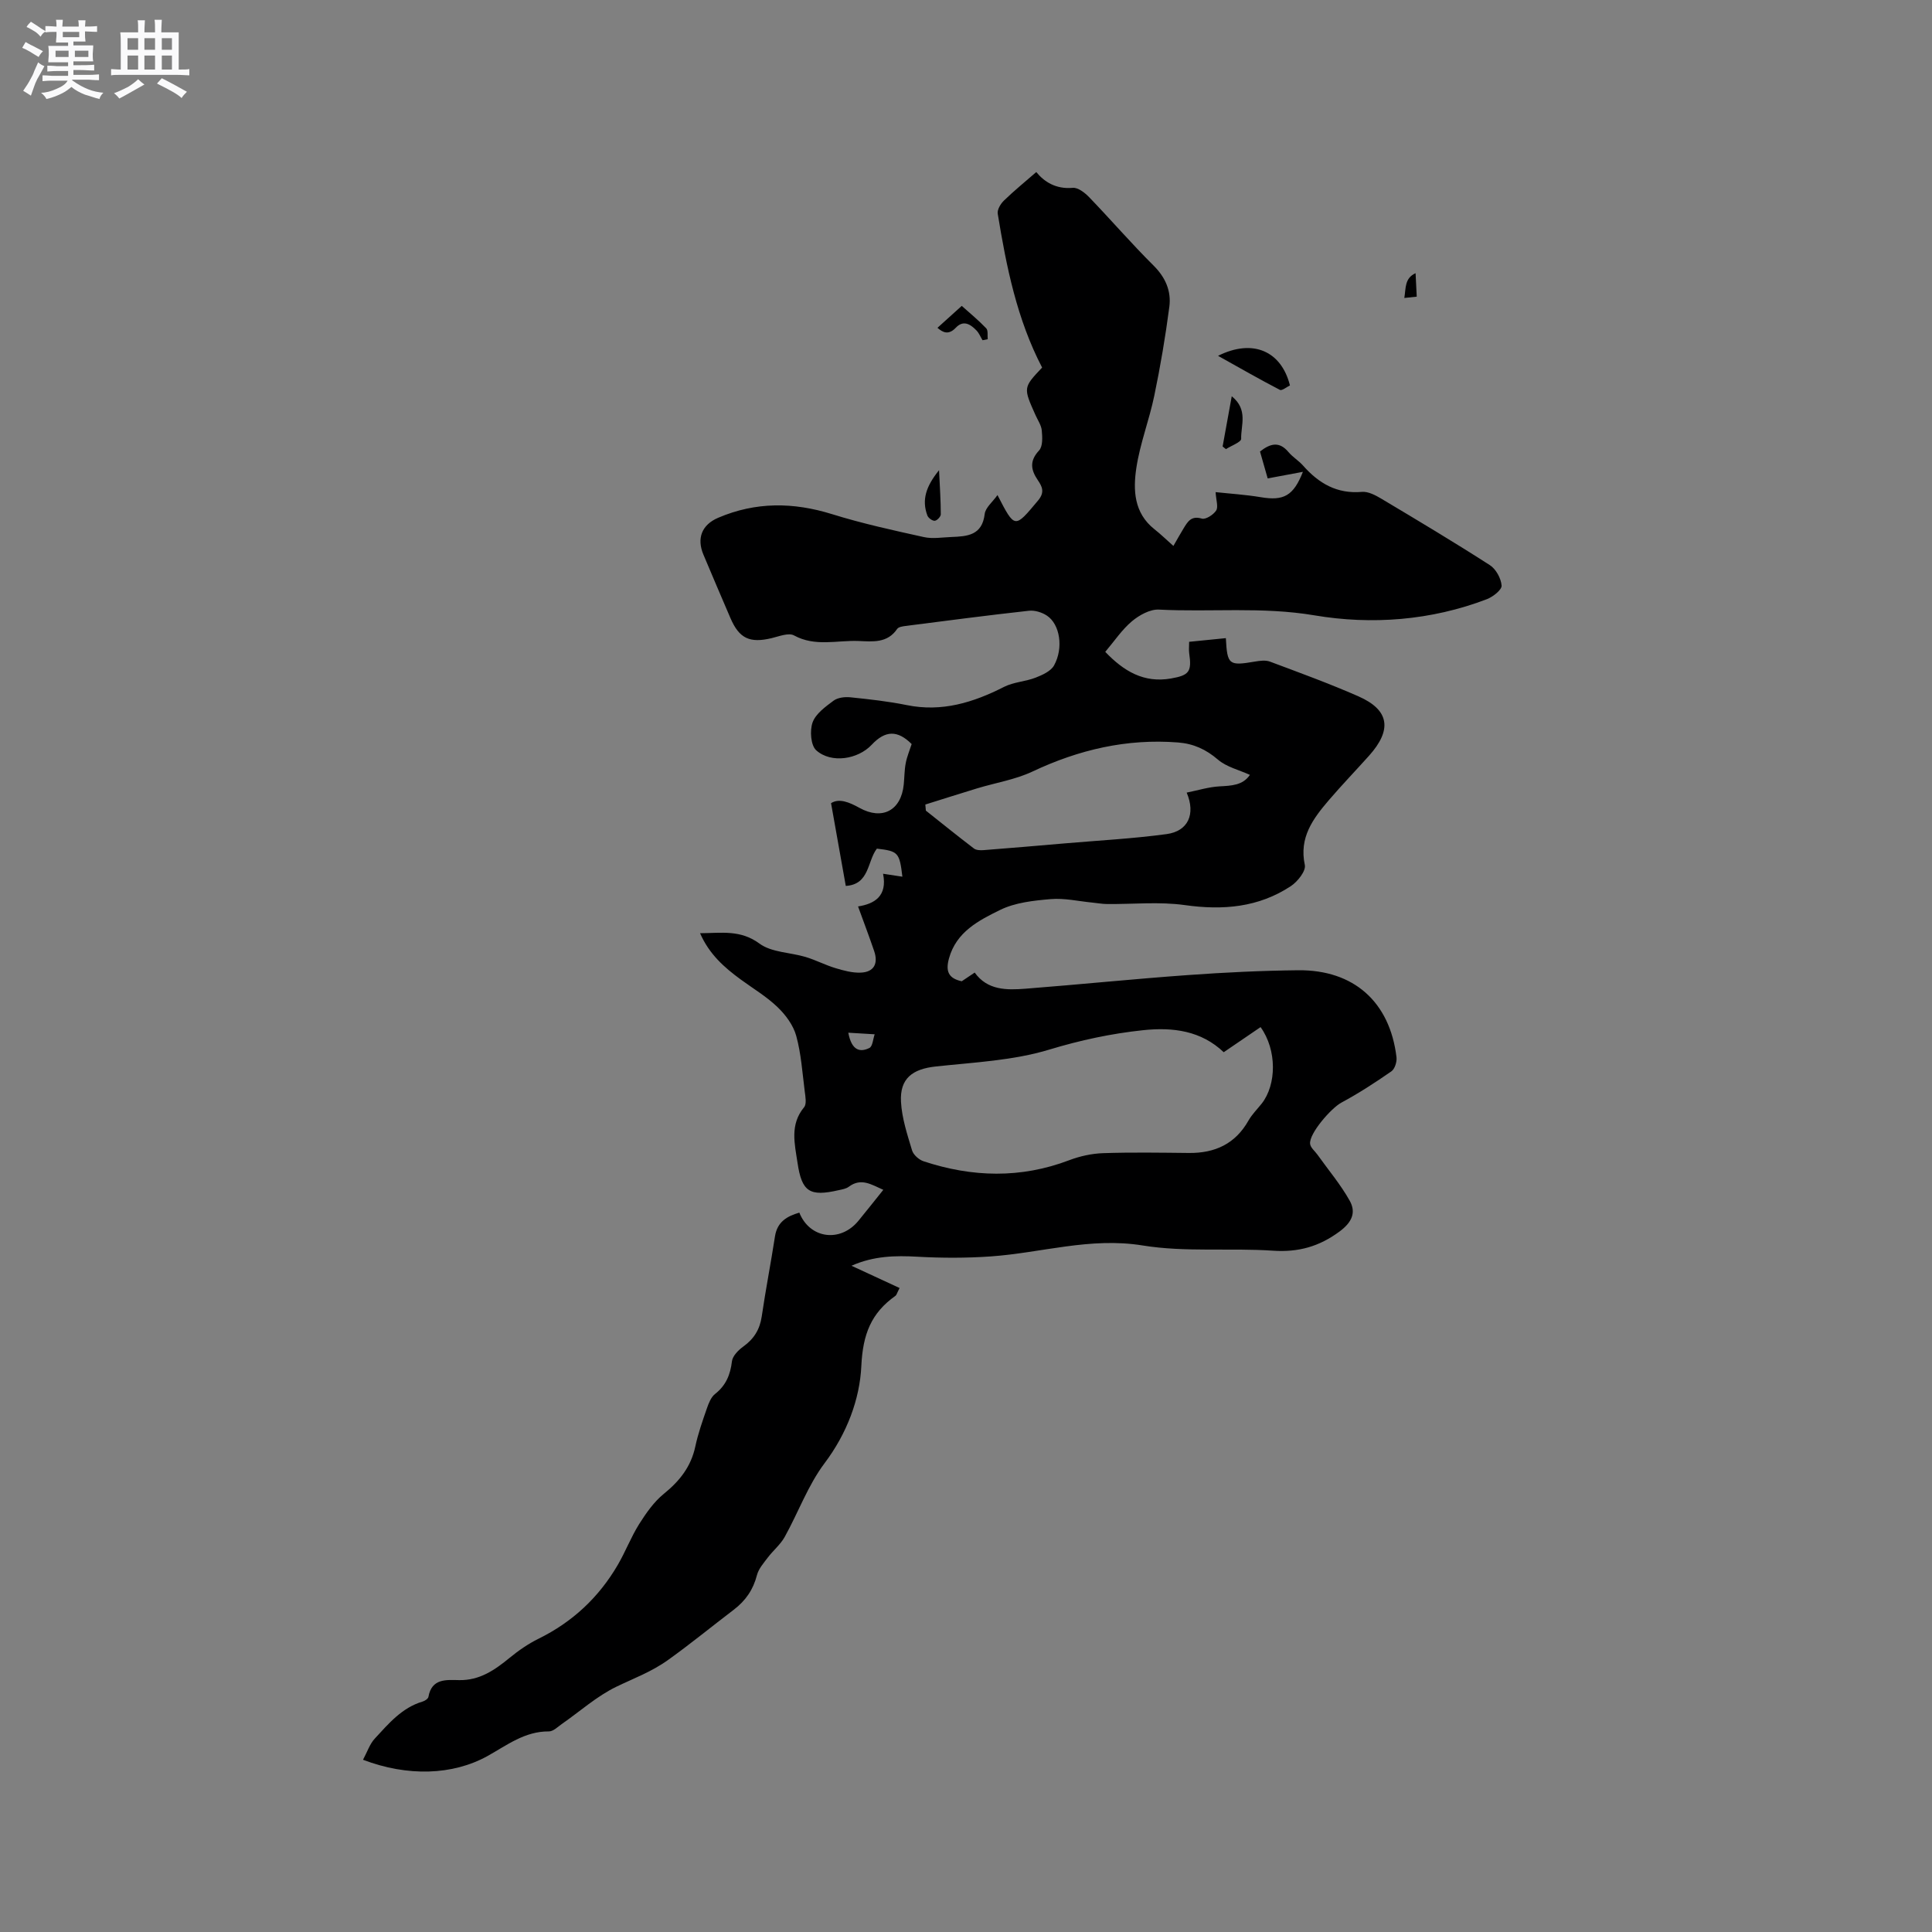 <svg enable-background="new 0 0 400 400" viewBox="0 0 400 400" xmlns="http://www.w3.org/2000/svg"><rect x="0" y="0" width="400" height="400" fill="#808080" stroke="none"/><path d="m6.8 9.5c.6.3 1.3.7 2.1 1.1-.4.4-.7.8-.9 1.2-.7-.4-1.3-.8-1.8-1.1s-1.1-.6-1.6-.8c.2-.4.5-.8.7-1.2.4.2.8.5 1.5.8zm.9 6.9c-.3.6-.5 1.1-.7 1.7s-.4 1.1-.6 1.7c-.6-.4-1.1-.7-1.6-1 .7-1 1.2-1.8 1.5-2.4.3-.5.6-1.1.8-1.7.3-.6.5-1.2.8-1.8.3.3.8.6 1.3.8-.7 1.3-1.2 2.2-1.5 2.7zm.1-11c.4.3 1 .7 1.7 1.1-.5.2-.8.6-1.1 1.1-.5-.6-1-1-1.4-1.2s-.9-.6-1.5-.8c.2-.4.5-.7.9-1.1.5.3.9.6 1.4.9zm10.5 13.1c1 .4 2 .6 3.1.7-.4.4-.7.8-.8 1.3-.9-.2-1.9-.6-3-.9-1-.4-2-.9-2.8-1.6-.5.4-1.1.9-1.9 1.3s-1.9.9-3.3 1.2c-.1-.3-.5-.8-1.1-1.3 1 0 2.1-.3 3.2-.8 1.2-.5 1.9-1 2.3-1.7h-3.2c-.4 0-1 0-2 .1v-1.2c1 0 1.7.1 2 .1h3.3v-1h-2.3c-.2 0-.9 0-2 .1v-1.2c1.2 0 1.9.1 2 .1h2.3v-.8h-4.1c0-.7.1-1.2.1-1.6 0-.5 0-1.1-.1-1.8h4.1v-.7h-2.5c0-.6.1-1.1.1-1.6v-.6h-.5c-.4 0-1 0-1.8.1v-1.3c1.2 0 1.9.1 2.1.1h.2c0-.3 0-.8-.1-1.4h1.4c0 .6-.1 1-.1 1.4h3.4c0-.4 0-.8-.1-1.3h1.5c0 .4-.1.9-.1 1.3.7 0 1.5 0 2.5-.1v1.2c-1 0-1.8-.1-2.5-.1v.6c0 .3 0 .8.1 1.5h-2.5v.8h4.1c0 .7-.1 1.3-.1 1.8s0 1 .1 1.5h-4.1v.8h1.4c.8 0 1.8 0 2.9-.1v1.2c-1 0-1.9-.1-2.8-.1h-1.5v1h3.2c.3 0 1 0 2.1-.1v1.2c-1.1 0-1.8-.1-2.1-.1h-3.4l-.1.1c1.4 1 2.4 1.5 3.4 1.9zm-4.1-6.7v-1.3h-2.7v1.3zm2.2-4.1v-1.1h-3.4v1.1zm1.9 4.1v-1.3h-2.8v1.3z" fill="#fafafb"/><path d="m37 6.7v2.3 5.4c1 0 1.8 0 2.2-.1v1.3c-.6 0-1.5-.1-2.5-.1h-11.9c-.7 0-1.3 0-1.8.1v-1.3c.5 0 1.1.1 2 .1v-5.2c0-1 0-1.8-.1-2.5h3.7c0-1.3 0-2.1-.1-2.5h1.5c0 .4-.1 1.3-.1 2.5h2.2c0-1.2 0-2.1-.1-2.6h1.5c0 .4-.1 1.3-.1 2.6zm-12.3 13.7c-.3-.4-.7-.8-1.1-1.1 1.1-.4 2.1-.9 2.9-1.3.8-.5 1.5-1 2.1-1.6.4.4.9.8 1.3 1.1-2.5 1.4-4.2 2.4-5.2 2.9zm3.9-10.1v-2.4h-2.2v2.4zm0 4.1v-2.9h-2.2v2.9zm3.5-4.1v-2.4h-2.2v2.4zm0 4.1v-2.9h-2.2v2.9zm.4 2.9 1-1.1c.6.3 1.4.7 2.5 1.3s2 1.1 2.7 1.5c-.4.4-.8.8-1.1 1.3-.8-.8-2.5-1.7-5.1-3zm3.1-7v-2.4h-2.1v2.4zm0 4.1v-2.9h-2.1v2.9z" fill="#fafafb"/><g fill="#000001"><path d="m75.16 364.34c.88-1.64 1.39-3.26 2.44-4.39 2.86-3.09 5.61-6.4 9.92-7.67.46-.14 1.11-.57 1.18-.96.68-3.85 3.68-3.52 6.36-3.47 4.25.08 7.37-2.09 10.46-4.62 1.84-1.51 3.85-2.9 5.98-3.95 7.03-3.46 12.48-8.56 16.4-15.28 1.6-2.74 2.74-5.76 4.42-8.44 1.44-2.28 3.07-4.62 5.13-6.29 3.27-2.65 5.62-5.62 6.51-9.8.57-2.68 1.5-5.3 2.4-7.9.37-1.06.85-2.3 1.67-2.95 2.26-1.77 3.18-3.98 3.51-6.77.13-1.11 1.33-2.33 2.35-3.06 2.2-1.58 3.42-3.53 3.82-6.24.81-5.54 1.89-11.04 2.74-16.57.47-3.01 2.47-4.17 5.04-4.92 2.17 5.43 8.5 6.24 12.23 1.7 1.67-2.04 3.31-4.11 5.16-6.42-2.49-1.1-4.59-2.54-7.14-.64-.56.42-1.37.55-2.09.71-6.04 1.39-7.64.34-8.53-5.66-.59-3.94-1.63-7.9 1.36-11.51.56-.68.27-2.2.13-3.31-.49-3.84-.74-7.76-1.76-11.47-.6-2.19-2.19-4.34-3.87-5.95-2.27-2.18-5.05-3.84-7.61-5.71-3.42-2.5-6.54-5.25-8.43-9.59 4.45-.02 8.36-.76 12.3 2.15 2.51 1.85 6.37 1.81 9.58 2.78 2.09.63 4.06 1.67 6.15 2.3 1.7.51 3.52 1.01 5.26.93 2.76-.12 3.62-1.91 2.76-4.45-1.01-2.97-2.13-5.92-3.34-9.25 3.37-.53 6.11-2.1 5.18-6.77 1.66.25 2.83.43 4 .61-.6-5.01-.85-5.29-5.28-5.81-2.01 2.59-1.49 7.42-6.44 7.72-.99-5.54-1.99-11.17-3.05-17.13 1.68-1.08 3.79-.19 5.9.98 4.7 2.6 8.61.54 9.15-4.84.15-1.47.13-2.97.41-4.42.25-1.34.8-2.62 1.23-3.96-2.9-2.9-5.45-2.87-8.27.14-2.84 3.03-8.37 3.93-11.48 1.16-1.15-1.02-1.37-4.11-.76-5.79.66-1.81 2.67-3.25 4.35-4.5.87-.64 2.33-.81 3.48-.69 3.9.4 7.81.83 11.65 1.61 7.29 1.49 13.79-.53 20.18-3.78 1.98-1 4.4-1.08 6.51-1.9 1.41-.55 3.16-1.34 3.82-2.53 2-3.62 1.22-8.51-1.46-10.3-1.03-.69-2.54-1.16-3.75-1.02-8.53.94-17.04 2.06-25.55 3.15-.6.08-1.44.2-1.72.61-2.03 2.99-5.06 2.62-7.99 2.5-4.45-.18-8.98 1.24-13.36-1.15-1.11-.61-3.08.18-4.6.55-4.56 1.1-6.74.1-8.56-4.12-1.89-4.38-3.75-8.76-5.6-13.15-1.44-3.4-.33-6.2 3.05-7.64 7.76-3.32 15.55-3.25 23.58-.75 6.23 1.94 12.64 3.34 19.02 4.75 1.81.4 3.79.05 5.69-.02 3.27-.13 6.37-.32 6.89-4.76.16-1.33 1.64-2.5 2.65-3.92 3.63 7.03 3.53 6.94 8.41 1.11 1.43-1.71.83-2.88-.05-4.18-1.47-2.17-1.77-3.99.25-6.17.79-.85.69-2.75.56-4.13-.1-1.1-.84-2.15-1.31-3.21-2.54-5.67-2.54-5.67 1.38-9.82-5.21-10-7.4-20.88-9.19-31.85-.14-.83.59-2.05 1.28-2.72 2.07-2.01 4.32-3.84 6.7-5.91 1.61 1.99 4.04 3.59 7.56 3.27 1.08-.1 2.52 1.03 3.41 1.96 4.49 4.66 8.72 9.57 13.3 14.12 2.49 2.47 3.7 5.29 3.28 8.54-.81 6.18-1.85 12.33-3.12 18.43-1.04 5.02-2.95 9.88-3.71 14.93-.69 4.57-.51 9.33 3.73 12.69 1.32 1.04 2.53 2.22 3.94 3.47.77-1.33 1.42-2.52 2.13-3.67.84-1.37 1.57-2.64 3.75-1.99.8.24 2.4-.79 2.97-1.67.48-.75-.01-2.11-.11-3.81 2.97.32 6.19.52 9.36 1.05 4.71.79 6.75-.25 8.71-5.25-2.44.46-4.64.87-7.29 1.36-.52-1.81-1.05-3.67-1.59-5.57 2.18-1.71 4.01-2.13 5.89.11.88 1.05 2.12 1.78 3.03 2.81 3.24 3.67 7.01 5.89 12.17 5.44 1.31-.12 2.84.7 4.06 1.43 7.53 4.49 15.06 8.99 22.43 13.73 1.27.81 2.33 2.75 2.44 4.24.06.88-1.78 2.32-3.04 2.81-11.57 4.43-23.87 5.35-35.71 3.35-10.84-1.83-21.5-.64-32.21-1.19-1.84-.09-4.06 1.15-5.57 2.41-2.07 1.74-3.63 4.1-5.53 6.34 3.85 4.02 8 6.5 13.63 5.51 3.75-.66 4.31-1.4 3.75-5.23-.1-.71-.01-1.44-.01-2.36 2.62-.26 5.11-.51 7.6-.76.29 5.54.62 5.77 6.03 4.85 1.01-.17 2.19-.33 3.1.01 6.14 2.3 12.32 4.55 18.32 7.19 6.41 2.82 7.03 6.9 2.19 12.3-2.76 3.08-5.63 6.06-8.32 9.2-3.27 3.83-6.2 7.72-4.97 13.42.26 1.23-1.5 3.45-2.89 4.37-6.7 4.42-14.06 5.04-21.95 3.93-5.27-.74-10.73-.17-16.11-.22-1.02-.01-2.03-.2-3.05-.3-2.87-.28-5.77-.96-8.59-.72-3.56.3-7.37.71-10.49 2.24-4.41 2.17-9.08 4.52-10.6 10.06-.69 2.54-.2 4.1 2.65 4.71.73-.49 1.6-1.07 2.68-1.8 2.65 3.7 6.64 3.64 10.54 3.34 11.2-.87 22.37-2.02 33.58-2.82 7.61-.55 15.24-.92 22.86-1 11.53-.11 18.98 6.58 20.35 18.01.11.95-.35 2.43-1.06 2.92-3.34 2.32-6.77 4.55-10.36 6.48-2.1 1.13-6.69 6.38-6.47 8.52.08.8 1 1.51 1.53 2.26 2.25 3.16 4.79 6.16 6.67 9.52 1.36 2.43.49 4.46-2.09 6.37-4.24 3.14-8.55 4.34-13.81 3.98-8.98-.6-18.16.35-26.97-1.08-10.87-1.76-20.99 1.54-31.47 2.27-5.03.35-10.12.34-15.16.06-4.61-.26-9.05-.17-13.65 1.87 3.49 1.62 6.68 3.1 9.96 4.61-.56 1.08-.63 1.45-.85 1.61-5.04 3.57-6.76 7.95-7.07 14.53-.32 6.92-3.01 14.02-7.61 20.13-3.44 4.57-5.44 10.2-8.26 15.27-.88 1.58-2.39 2.8-3.5 4.27-.86 1.14-1.9 2.31-2.24 3.63-.78 3.02-2.34 5.29-4.82 7.18-4.52 3.44-8.91 7.04-13.53 10.35-3.51 2.52-7.11 3.81-10.76 5.58-4.05 1.96-7.53 5.1-11.27 7.7-.86.6-1.8 1.56-2.7 1.55-4.98-.04-8.67 2.85-12.71 5.1-7.23 4-16.56 4.28-25.77.77zm178.2-146.49c-4.66-4.43-10.45-5.22-16.69-4.56-6.62.7-12.99 2.07-19.43 4.02-7.49 2.27-15.59 2.64-23.47 3.49-4.86.52-7.49 2.48-7.23 7.31.18 3.39 1.3 6.76 2.29 10.06.28.93 1.42 1.94 2.39 2.26 10.05 3.32 20.1 3.6 30.15-.22 2.21-.84 4.66-1.38 7.02-1.46 5.92-.2 11.85-.1 17.77-.04 5.39.05 9.6-1.88 12.33-6.72.72-1.27 1.81-2.34 2.73-3.5 3.09-3.93 3.18-11.08-.23-15.84-2.45 1.66-4.91 3.34-7.63 5.2zm-61.78-51.28c.04.42.07.84.11 1.26 3.31 2.63 6.59 5.28 9.95 7.84.48.37 1.34.39 2.01.34 5.58-.43 11.15-.91 16.72-1.39 7.06-.61 14.15-.98 21.17-1.93 4.42-.6 6.05-4.09 4.15-8.59 2.34-.47 4.53-1.16 6.77-1.29 2.49-.14 4.84-.2 6.32-2.38-2.26-1.03-4.84-1.63-6.62-3.16-2.48-2.13-5.07-3.3-8.25-3.55-10.62-.83-20.55 1.49-30.15 6.02-3.57 1.68-7.63 2.32-11.45 3.48-3.58 1.09-7.15 2.23-10.73 3.35zm-15.95 47.24c.7 3.75 2.46 4.1 4.37 3.16.67-.33.75-1.85 1.09-2.83-1.73-.1-3.46-.2-5.46-.33z"/><path d="m267.07 79.8c-.68.32-1.65 1.14-2.08.92-4.15-2.15-8.2-4.48-12.81-7.05 7.27-3.63 13.13-.93 14.89 6.13z"/><path d="m194.09 67.87c1.71-1.55 3.29-2.97 5.03-4.54 1.7 1.52 3.49 2.99 5.07 4.65.42.44.22 1.48.31 2.25-.36.07-.72.14-1.08.21-.41-.68-.71-1.46-1.24-2.01-1.24-1.29-2.72-2.25-4.3-.57-1.54 1.62-2.74.92-3.79.01z"/><path d="m253.13 92.44c.6-3.29 1.19-6.58 1.89-10.4 3.45 2.78 1.87 6.04 1.95 8.81.02.68-2.05 1.42-3.16 2.14-.23-.18-.46-.36-.68-.55z"/><path d="m194.42 97.35c.17 3.58.36 6.36.36 9.14 0 .48-.79 1.31-1.26 1.33-.5.03-1.33-.58-1.52-1.1-1.21-3.24-.26-6.06 2.42-9.37z"/><path d="m293.32 61.42c-.53.06-1.42.15-2.57.27.34-2.06.04-4.09 2.33-5.13.1 1.92.16 3.3.24 4.86z"/></g></svg>
